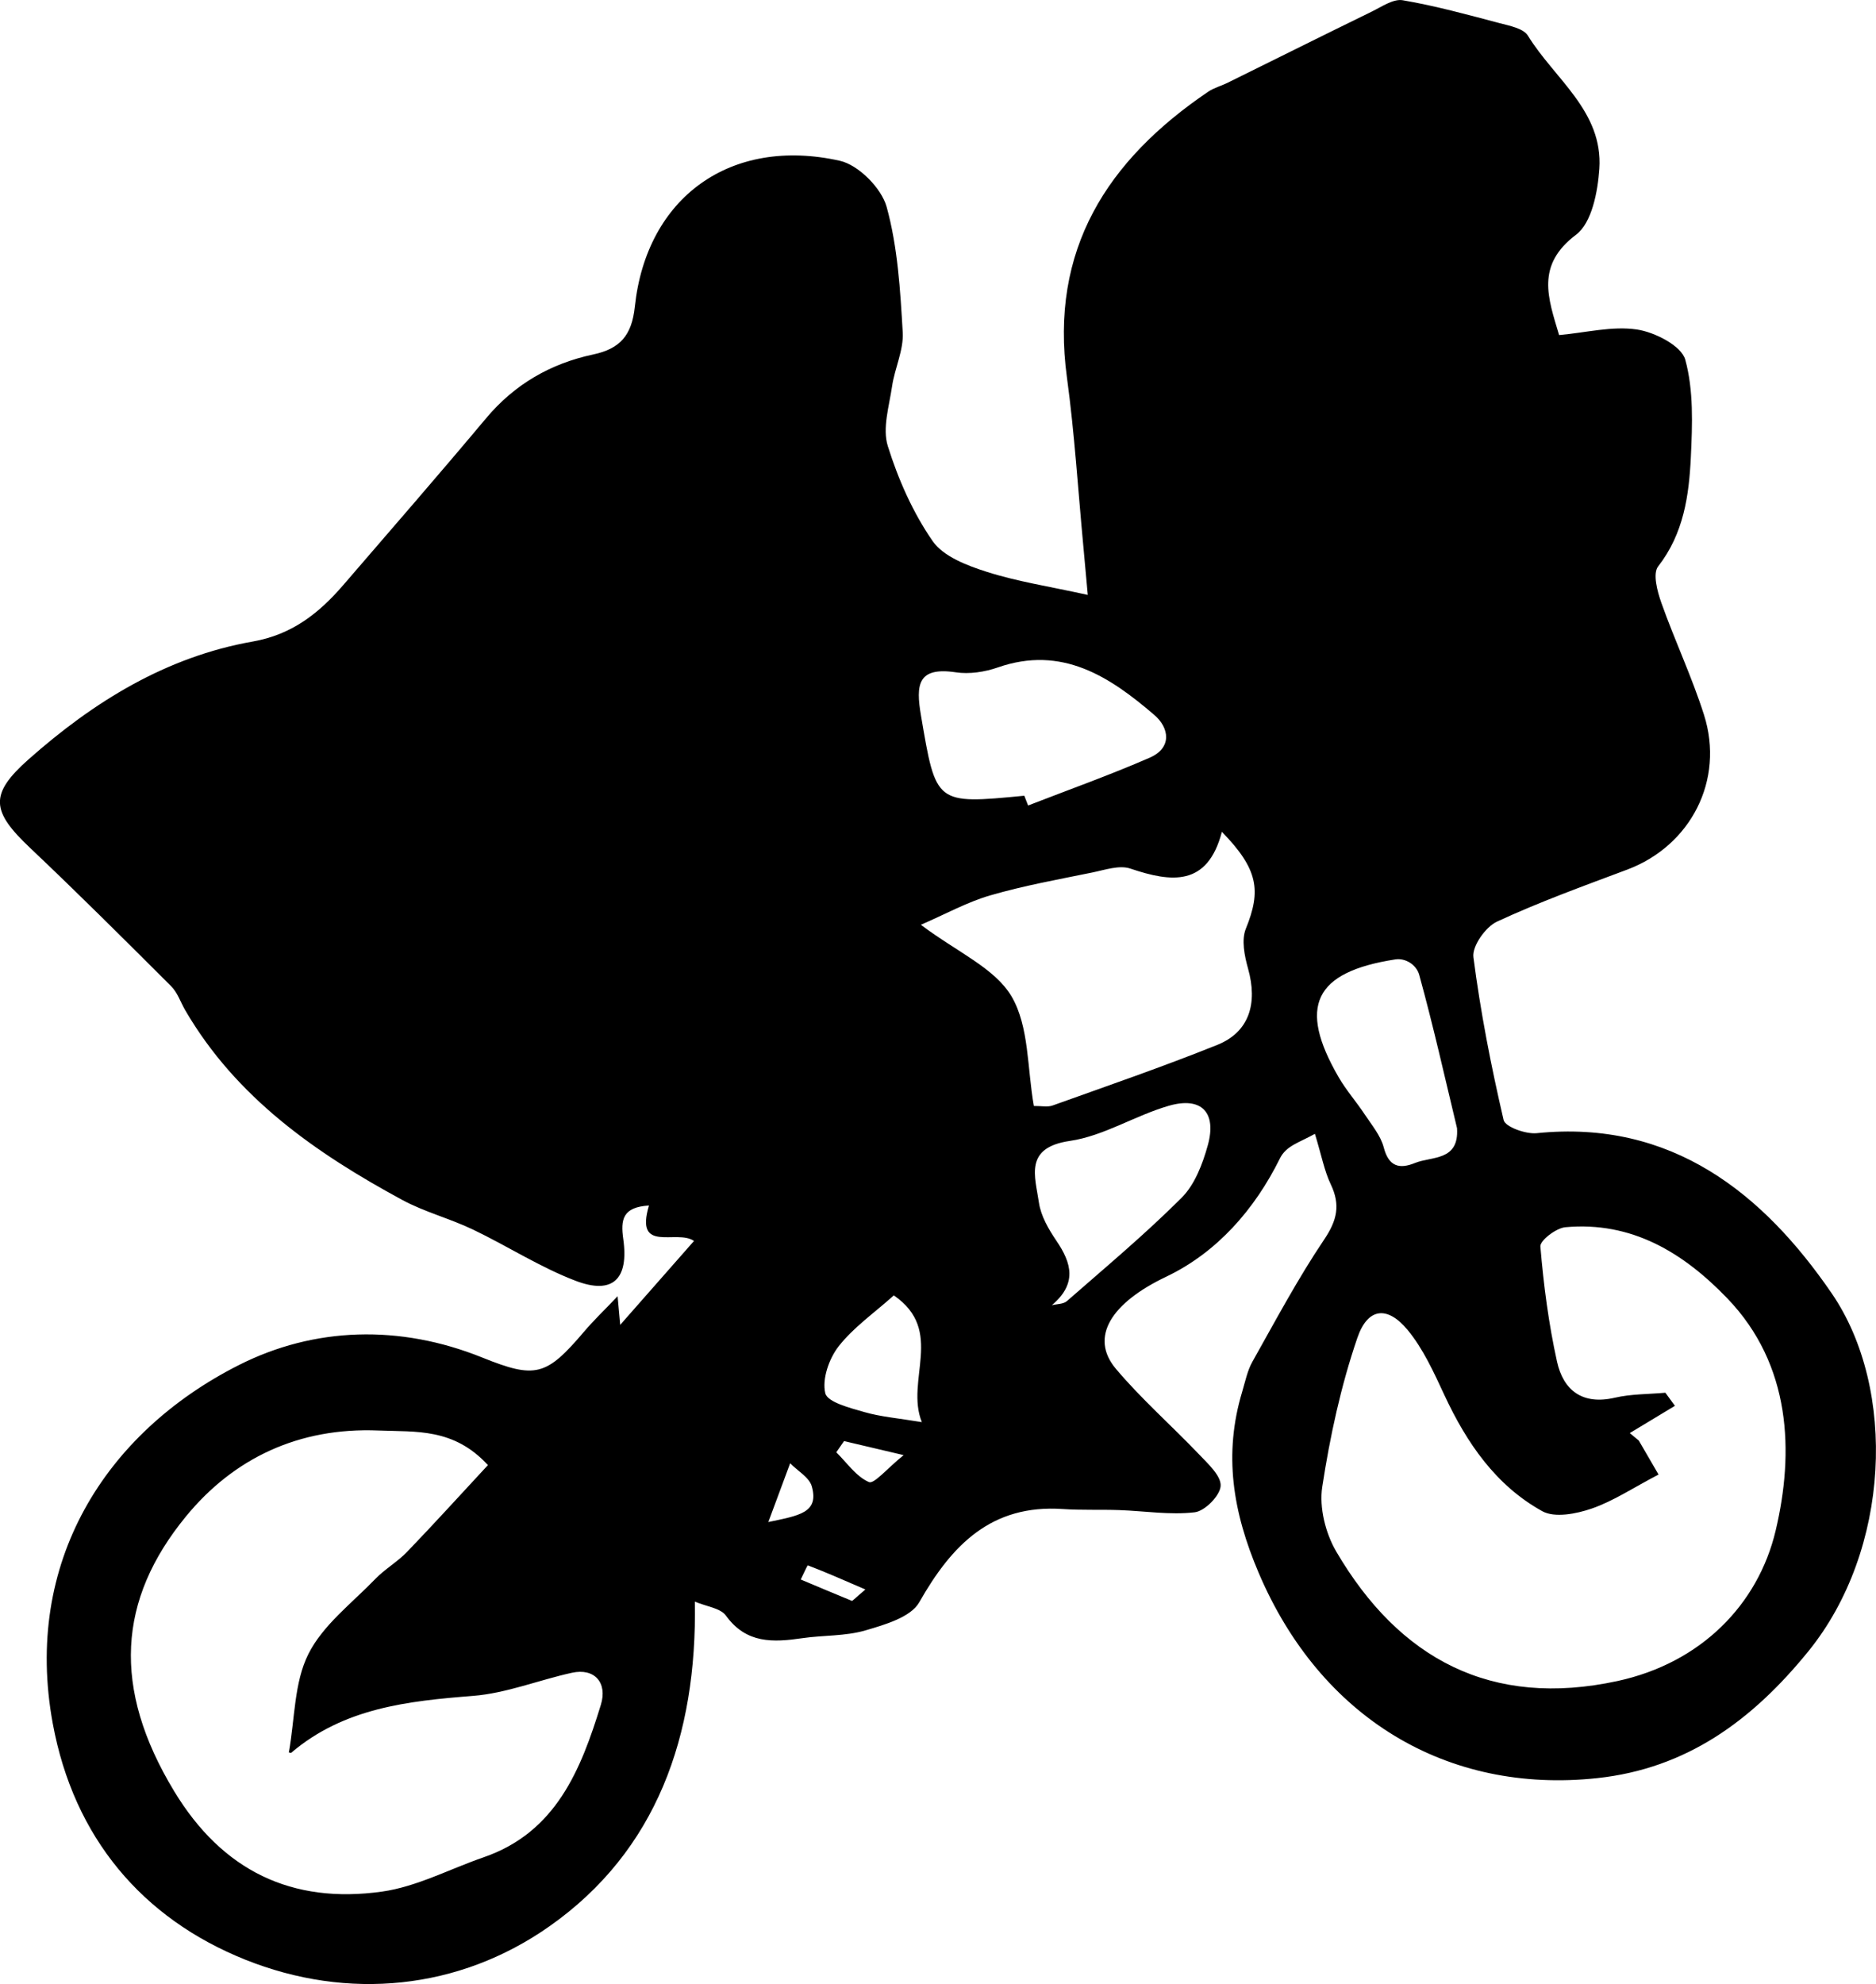 <?xml version="1.0" encoding="UTF-8"?>
<svg id="_圖層_2" data-name="圖層 2" xmlns="http://www.w3.org/2000/svg" viewBox="0 0 688.76 728.18">
  <g id="_圖層_1-2" data-name="圖層 1">
    <path d="M482.79,416.12c-5.92,3.3-10.56,4.35-12.9,9.08-9.2,18.61-23.05,34.49-41.8,43.41-19.87,9.46-28.29,22.04-18.38,33.79,9.39,11.13,20.46,20.83,30.54,31.4,3.3,3.46,8.13,7.87,7.9,11.57-.22,3.57-5.8,9.23-9.52,9.66-9.06,1.06-18.4-.47-27.64-.8-6.92-.24-13.88,.08-20.78-.39-26.27-1.79-40.78,13.21-52.72,34.23-3.12,5.49-12.65,8.23-19.79,10.32-7.37,2.15-15.45,1.72-23.17,2.85-10.66,1.55-20.52,2.07-27.99-8.26-2.03-2.81-7.2-3.36-11.43-5.16,.86,49.28-14.1,91.54-53.35,119.14-33.28,23.41-74.02,27.36-111.73,12.26-37.74-15.12-62.94-44.75-70.66-86.68-10.86-58.98,19.17-106.65,68.25-131.5,27.81-14.08,59.18-14.98,89.37-2.83,19.59,7.89,23.53,6.91,37.43-9.45,3.55-4.18,7.54-7.98,12.33-13.02,.38,4.18,.59,6.56,.95,10.51,9.39-10.67,17.93-20.38,27.1-30.8-6.33-4.43-21.85,4.8-16.53-13.01-9.71,.59-10.45,5.17-9.44,12.31,2.09,14.75-3.88,20.5-17.45,15.34-13.1-4.98-25.11-12.8-37.83-18.87-8.45-4.03-17.73-6.42-25.93-10.86-31.7-17.18-60.86-37.45-79.59-69.55-1.73-2.97-2.85-6.52-5.2-8.86-17.08-17.05-34.17-34.1-51.71-50.69-14.33-13.55-15.16-19.69-.59-32.6,23.81-21.09,50.47-37.6,82.28-43.21,14.44-2.54,24.34-10.42,33.26-20.77,17.52-20.34,35.15-40.58,52.39-61.16,10.47-12.49,23.69-20.09,39.32-23.42,9.92-2.11,14.18-7.04,15.29-17.5,4.27-40.19,35.17-62.54,75.25-53.6,6.87,1.53,15.31,10.05,17.21,16.94,4.08,14.79,5,30.58,5.9,46.04,.38,6.5-2.93,13.13-3.91,19.8-1.07,7.3-3.61,15.4-1.57,21.92,3.82,12.21,9.2,24.4,16.45,34.86,3.95,5.7,12.68,9.02,19.92,11.32,11.28,3.59,23.13,5.39,37.05,8.46-.62-6.86-1.1-12.29-1.61-17.71-1.96-20.71-3.23-41.51-6.04-62.1-6.41-46.9,14.77-79.74,51.86-104.87,2.1-1.43,4.71-2.09,7.02-3.23,17.68-8.72,35.32-17.53,53.03-26.17,3.67-1.79,7.92-4.77,11.39-4.17,11.99,2.05,23.78,5.3,35.57,8.41,3.69,.97,8.75,1.93,10.39,4.61,9.69,15.81,27.63,27.7,26.21,48.84-.57,8.41-2.76,19.83-8.52,24.17-14.94,11.26-10.3,23.25-6.25,36.86,9.85-.89,19.5-3.4,28.57-2.05,6.58,.98,16.35,5.98,17.75,11.09,3.09,11.26,2.61,23.76,2.05,35.68-.67,14.17-2.63,28.15-12.02,40.19-2.04,2.62-.3,9.17,1.2,13.38,4.9,13.82,11.22,27.16,15.65,41.1,7.61,23.95-4.89,48.05-28.2,56.79-16.08,6.03-32.28,11.88-47.83,19.1-4.17,1.94-9.15,8.98-8.63,13.02,2.59,20.09,6.49,40.06,11.09,59.8,.58,2.51,8.14,5.22,12.16,4.81,49.56-5.07,83.2,22.2,108.26,58.73,24.15,35.2,21.53,94.37-8.51,131.39-20.73,25.55-44.83,43.08-77.56,46.59-55.1,5.91-101.62-22.08-124.3-75.38-9.5-22.32-12.95-43.49-6.03-66.46,1.12-3.72,1.89-7.7,3.76-11.02,8.5-15.11,16.68-30.49,26.35-44.84,4.74-7.04,6.01-12.67,2.41-20.22-2.36-4.95-3.38-10.53-5.82-18.54Zm126.13,125.06c-9.37,4.9-16.6,9.75-24.55,12.49-5.62,1.94-13.58,3.49-18.14,.96-17.04-9.44-27.71-25-35.87-42.49-3.9-8.35-7.8-17.09-13.6-24.07-7.37-8.88-14.59-8.21-18.41,2.93-6.06,17.68-10.07,36.24-12.9,54.75-1.15,7.53,1.2,16.96,5.13,23.67,23.14,39.49,56.96,57.57,103.28,47.54,30.65-6.64,51.63-28.06,58.07-55.25,6.76-28.55,5.81-60.74-17.81-85.25-16.12-16.73-35.03-28.27-59.42-26.05-3.4,.31-9.35,4.89-9.16,7.08,1.19,14.17,3.04,28.38,6.11,42.25,2.34,10.56,9.35,16,21.23,13.24,6-1.39,12.36-1.27,18.55-1.83,1.17,1.6,2.34,3.2,3.51,4.81-5.53,3.33-11.06,6.67-16.58,10,1.1,.91,2.21,1.83,3.31,2.74,2.76,4.75,5.52,9.5,7.26,12.49Zm-429.78-3.47c-12.6-13.67-26.34-12.14-40.25-12.7-29.14-1.17-53.05,10.12-70.64,31.57-25.01,30.5-27.19,62.99-4.35,100.75,17.76,29.37,43.3,41.53,76.32,36.92,12.78-1.79,24.9-8.31,37.34-12.6,26.65-9.18,35.74-32.26,43.04-55.96,2.5-8.12-2.32-13.58-10.62-11.76-12.14,2.66-24.06,7.52-36.31,8.48-24.02,1.9-47.4,4.44-66.73,20.86-.32,.27-1.5-.47-.87-.25,2.2-12.33,1.91-25.54,7.15-35.97,5.32-10.61,15.94-18.62,24.52-27.5,3.56-3.69,8.2-6.33,11.75-10.03,10.03-10.43,19.76-21.15,29.65-31.81Zm269.47-232.43c-5.26,20.15-18.45,18.62-33.61,13.5-4.05-1.37-9.36,.5-13.98,1.44-12.53,2.56-25.17,4.83-37.43,8.39-8.47,2.45-16.37,6.85-25.5,10.8,13.36,10.05,27.16,15.9,33.28,26.27,6.51,11.04,5.73,26.37,8.21,40.23,2.74-.03,5.01,.49,6.86-.17,20.22-7.25,40.56-14.24,60.48-22.25,11.7-4.7,14.92-15.14,11.28-28.07-1.3-4.63-2.47-10.46-.8-14.56,5.71-14.03,4.55-21.86-8.79-35.57Zm-72.54-13.23c.46,1.19,.93,2.39,1.39,3.58,14.9-5.79,29.99-11.16,44.63-17.54,8.29-3.61,7.25-10.93,1.71-15.69-16.41-14.08-33.93-25.64-57.46-17.44-4.79,1.67-10.44,2.53-15.39,1.79-14.12-2.11-14.74,4.59-12.82,15.86,5.55,32.55,5.21,32.61,37.93,29.43Zm10.11,186.98c1.87-.47,4.23-.37,5.52-1.5,14.23-12.45,28.79-24.6,42.14-37.96,4.83-4.83,7.69-12.38,9.59-19.21,3.36-12.07-2.3-17.97-14.25-14.54-12.37,3.55-23.9,11.09-36.37,12.91-16.94,2.47-12.77,13.04-11.38,22.62,.71,4.9,3.54,9.79,6.41,14.01,5.65,8.3,7.65,15.79-1.66,23.67Zm148.77-64.92c-4.52-18.8-8.75-37.69-13.89-56.32-1.02-3.69-5.02-6.26-8.8-5.67-29.85,4.63-35.82,17.28-20.8,43.21,2.79,4.82,6.54,9.06,9.62,13.72,2.57,3.89,5.82,7.73,6.95,12.07,1.85,7.09,5.77,8.04,11.5,5.7,6.08-2.49,16.2-.62,15.41-12.71Zm-206.79,61.32c-7.25,6.5-14.85,11.76-20.28,18.72-3.53,4.52-6.12,12.03-4.88,17.18,.8,3.32,9.11,5.41,14.38,6.93,6.02,1.74,12.39,2.24,21.07,3.68-6.18-15.35,8.55-33.61-10.29-46.51Zm-46.07,83.18c11.26-2.38,18.68-3.37,15.97-13.07-.93-3.32-5.21-5.69-7.96-8.5l-8.01,21.57Zm27.8-29.71c-.95,1.37-1.9,2.74-2.85,4.11,3.91,3.84,7.29,8.91,11.98,10.93,1.9,.82,6.66-4.98,12.74-9.89-10.06-2.37-15.97-3.76-21.87-5.15Zm7.83,54.46c-8.33-3.6-14.66-6.39-21.12-8.85-.18-.07-1.71,3.38-2.61,5.19,6.26,2.63,12.51,5.27,18.79,7.84,.18,.08,.64-.52,4.94-4.18Z"/>
  </g>
</svg>